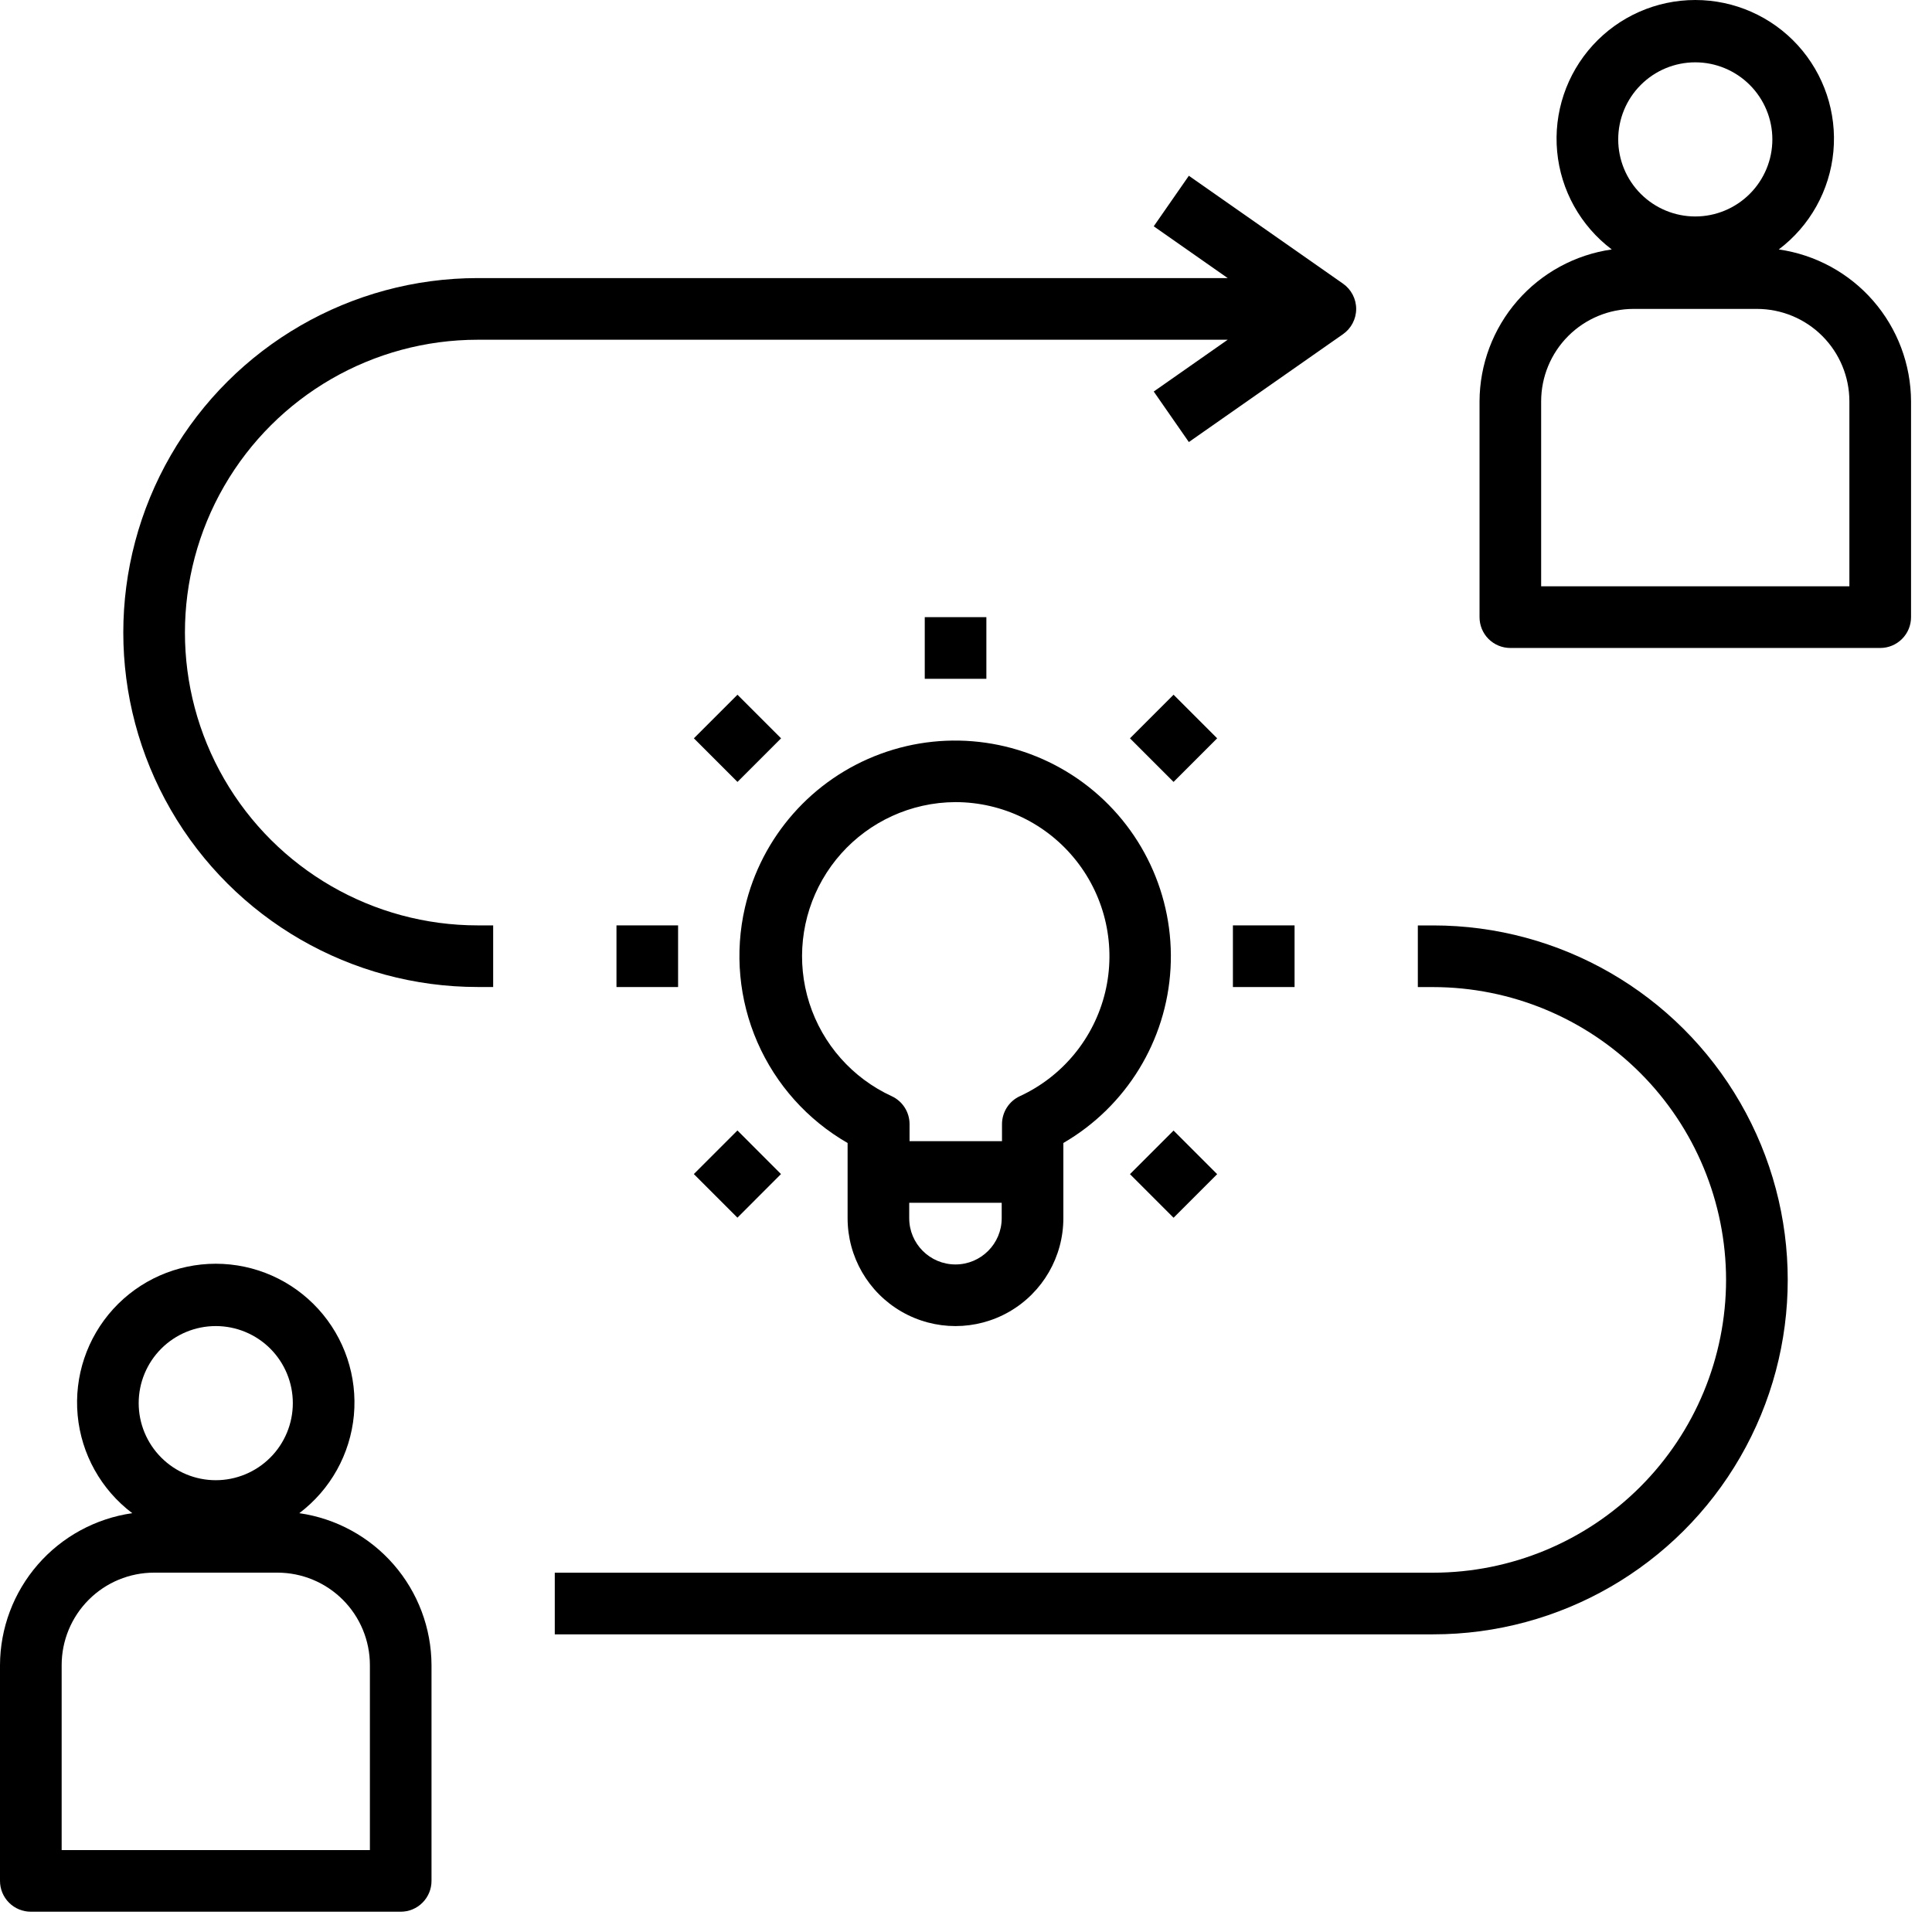 <svg width="46" height="46" viewBox="0 0 46 46" fill="none" xmlns="http://www.w3.org/2000/svg">
<path d="M0.734 45.517H9.541C9.735 45.517 9.922 45.44 10.059 45.302C10.197 45.164 10.274 44.978 10.274 44.783V39.646C10.271 38.766 9.951 37.915 9.373 37.251C8.795 36.587 7.998 36.153 7.126 36.028C7.868 35.468 8.339 34.622 8.426 33.697C8.511 32.772 8.204 31.854 7.578 31.167C6.952 30.48 6.066 30.089 5.137 30.089C4.208 30.089 3.322 30.48 2.696 31.167C2.071 31.854 1.763 32.772 1.849 33.697C1.935 34.622 2.407 35.468 3.149 36.028C2.277 36.153 1.479 36.587 0.901 37.251C0.323 37.915 0.003 38.766 0 39.646V44.783C0 44.978 0.077 45.164 0.215 45.302C0.353 45.44 0.539 45.517 0.734 45.517V45.517ZM5.137 31.573C5.624 31.573 6.091 31.766 6.435 32.11C6.779 32.454 6.972 32.921 6.972 33.408C6.972 33.894 6.779 34.361 6.435 34.705C6.091 35.049 5.624 35.243 5.137 35.243C4.651 35.243 4.184 35.049 3.84 34.705C3.496 34.361 3.302 33.894 3.302 33.408C3.302 32.921 3.496 32.454 3.84 32.11C4.184 31.766 4.651 31.573 5.137 31.573ZM1.468 39.646C1.468 39.062 1.7 38.502 2.113 38.089C2.525 37.676 3.086 37.444 3.669 37.444H6.605C7.189 37.444 7.749 37.676 8.162 38.089C8.575 38.502 8.807 39.062 8.807 39.646V44.049H1.468L1.468 39.646Z" fill="black"/>
<path d="M14.678 22.033H16.145V23.501H14.678V22.033Z" fill="black"/>
<path d="M29.355 22.033H30.823V23.501H29.355V22.033Z" fill="black"/>
<path d="M22.018 14.694H23.485V16.162H22.018V14.694Z" fill="black"/>
<path d="M16.521 17.579L17.559 16.541L18.597 17.579L17.559 18.617L16.521 17.579Z" fill="black"/>
<path d="M26.904 27.956L27.942 26.918L28.98 27.956L27.942 28.994L26.904 27.956Z" fill="black"/>
<path d="M16.52 27.954L17.558 26.916L18.595 27.954L17.558 28.992L16.52 27.954Z" fill="black"/>
<path d="M26.904 17.579L27.942 16.541L28.98 17.579L27.942 18.617L26.904 17.579Z" fill="black"/>
<path d="M17.737 21.607C17.489 22.68 17.593 23.804 18.033 24.814C18.473 25.823 19.226 26.665 20.181 27.214V29.005C20.181 29.922 20.67 30.77 21.465 31.229C22.26 31.688 23.239 31.688 24.034 31.229C24.828 30.77 25.318 29.922 25.318 29.005V27.214C26.814 26.346 27.774 24.783 27.87 23.056C27.966 21.328 27.186 19.669 25.796 18.64C24.404 17.611 22.589 17.351 20.966 17.949C19.342 18.547 18.128 19.922 17.737 21.607L17.737 21.607ZM23.85 29.005C23.85 29.613 23.357 30.106 22.749 30.106C22.141 30.106 21.648 29.613 21.648 29.005V28.638H23.85V29.005ZM22.749 19.098C23.873 19.099 24.933 19.614 25.628 20.497C26.324 21.38 26.576 22.532 26.314 23.624C26.051 24.716 25.303 25.628 24.283 26.099C24.023 26.219 23.857 26.48 23.857 26.767V27.171H21.656V26.767C21.657 26.48 21.49 26.219 21.23 26.099C20.295 25.668 19.584 24.864 19.27 23.883C18.957 22.902 19.071 21.834 19.583 20.941C20.095 20.048 20.959 19.411 21.964 19.186C22.222 19.128 22.485 19.099 22.749 19.098L22.749 19.098Z" fill="black"/>
<path d="M42.352 5.939C43.094 5.379 43.566 4.533 43.652 3.608C43.738 2.683 43.43 1.765 42.805 1.078C42.179 0.391 41.293 0 40.364 0C39.435 0 38.549 0.391 37.923 1.078C37.297 1.765 36.989 2.683 37.075 3.608C37.161 4.533 37.633 5.379 38.375 5.939C37.503 6.064 36.706 6.498 36.128 7.162C35.55 7.826 35.23 8.677 35.227 9.557V14.694C35.227 14.889 35.304 15.076 35.441 15.213C35.579 15.351 35.766 15.428 35.961 15.428H44.767C44.962 15.428 45.148 15.351 45.286 15.213C45.424 15.076 45.501 14.889 45.501 14.694V9.557C45.498 8.677 45.178 7.826 44.6 7.162C44.022 6.498 43.224 6.064 42.352 5.939ZM40.364 1.484C40.85 1.484 41.317 1.678 41.661 2.022C42.005 2.366 42.199 2.832 42.199 3.319C42.199 3.806 42.005 4.272 41.661 4.616C41.317 4.96 40.85 5.154 40.364 5.154C39.877 5.154 39.41 4.96 39.066 4.616C38.722 4.272 38.529 3.806 38.529 3.319C38.529 2.832 38.722 2.366 39.066 2.022C39.41 1.677 39.877 1.484 40.364 1.484ZM44.033 13.96H36.694V9.557C36.694 8.973 36.926 8.413 37.339 8C37.752 7.587 38.312 7.355 38.896 7.355H41.831C42.415 7.355 42.976 7.587 43.388 8C43.801 8.413 44.033 8.973 44.033 9.557L44.033 13.96Z" fill="black"/>
<path d="M41.097 30.473C41.095 32.322 40.36 34.094 39.053 35.401C37.746 36.708 35.974 37.443 34.125 37.445H13.209V38.913H34.125C37.14 38.913 39.927 37.304 41.434 34.693C42.942 32.082 42.942 28.865 41.434 26.254C39.927 23.643 37.141 22.034 34.125 22.034H33.758V23.502H34.125C35.974 23.504 37.746 24.239 39.053 25.546C40.36 26.853 41.095 28.625 41.097 30.474V30.473Z" fill="black"/>
<path d="M11.375 23.5H11.742V22.033H11.375C8.884 22.033 6.583 20.704 5.337 18.547C4.092 16.39 4.092 13.732 5.337 11.575C6.583 9.418 8.884 8.089 11.375 8.089H29.231L27.47 9.322L28.306 10.525L31.976 7.957C32.172 7.82 32.29 7.595 32.29 7.355C32.29 7.115 32.172 6.89 31.976 6.753L28.306 4.185L27.47 5.388L29.231 6.621H11.375C8.36 6.621 5.574 8.23 4.066 10.841C2.559 13.452 2.559 16.669 4.066 19.28C5.574 21.892 8.36 23.5 11.375 23.5V23.5Z" fill="black"/>
</svg>
